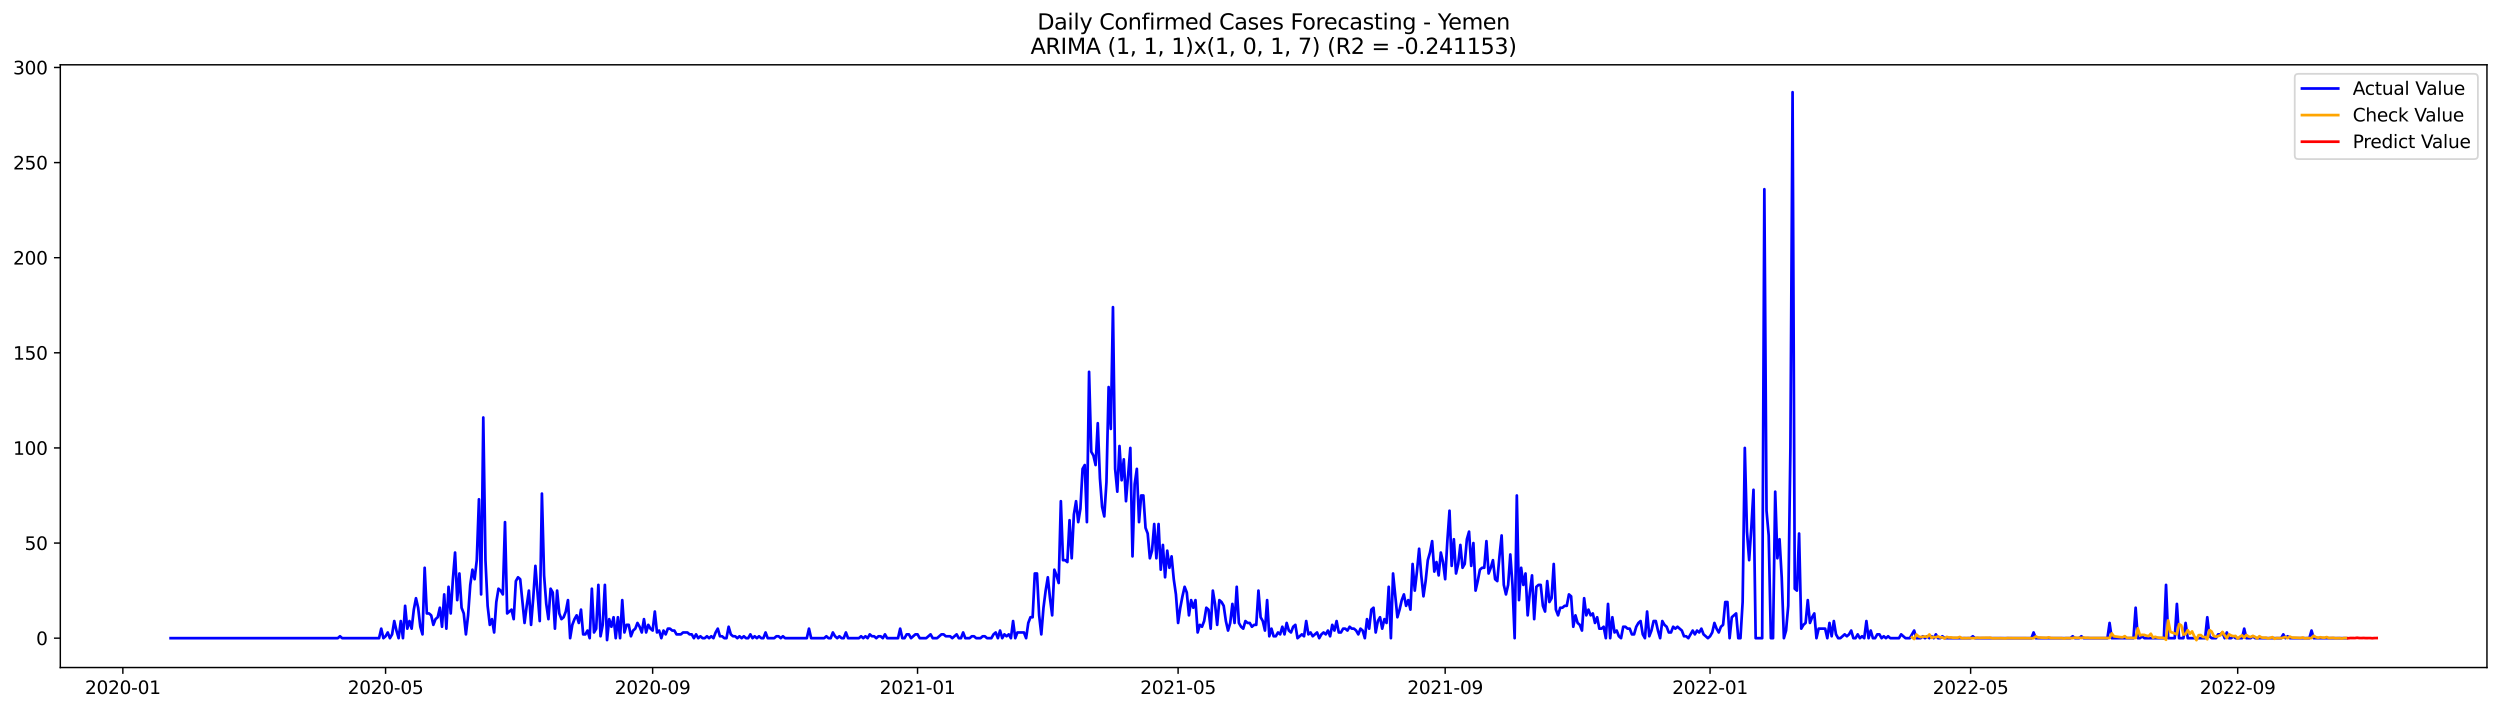 <?xml version="1.0" encoding="utf-8" standalone="no"?>
<!DOCTYPE svg PUBLIC "-//W3C//DTD SVG 1.1//EN"
  "http://www.w3.org/Graphics/SVG/1.1/DTD/svg11.dtd">
<svg xmlns:xlink="http://www.w3.org/1999/xlink" width="1379.688pt" height="392.274pt" viewBox="0 0 1379.688 392.274" xmlns="http://www.w3.org/2000/svg" version="1.1">
 <defs>
  <style type="text/css">*{stroke-linejoin: round; stroke-linecap: butt}</style>
 </defs>
 <g id="figure_1">
  <g id="patch_1">
   <path d="M 0 392.274 
L 1379.688 392.274 
L 1379.688 0 
L 0 0 
z
" style="fill: #ffffff"/>
  </g>
  <g id="axes_1">
   <g id="patch_2">
    <path d="M 33.288 368.396 
L 1372.487 368.396 
L 1372.487 35.755 
L 33.288 35.755 
z
" style="fill: #ffffff"/>
   </g>
   <g id="matplotlib.axis_1">
    <g id="xtick_1">
     <g id="line2d_1">
      <defs>
       <path id="mda5370e5e2" d="M 0 0 
L 0 3.5 
" style="stroke: #000000; stroke-width: 0.8"/>
      </defs>
      <g>
       <use xlink:href="#mda5370e5e2" x="67.798" y="368.396" style="stroke: #000000; stroke-width: 0.8"/>
      </g>
     </g>
     <g id="text_1">
      <!-- 2020-01 -->
      <g transform="translate(46.907 382.994)scale(0.1 -0.1)">
       <defs>
        <path id="DejaVuSans-32" d="M 1228 531 
L 3431 531 
L 3431 0 
L 469 0 
L 469 531 
Q 828 903 1448 1529 
Q 2069 2156 2228 2338 
Q 2531 2678 2651 2914 
Q 2772 3150 2772 3378 
Q 2772 3750 2511 3984 
Q 2250 4219 1831 4219 
Q 1534 4219 1204 4116 
Q 875 4013 500 3803 
L 500 4441 
Q 881 4594 1212 4672 
Q 1544 4750 1819 4750 
Q 2544 4750 2975 4387 
Q 3406 4025 3406 3419 
Q 3406 3131 3298 2873 
Q 3191 2616 2906 2266 
Q 2828 2175 2409 1742 
Q 1991 1309 1228 531 
z
" transform="scale(0.016)"/>
        <path id="DejaVuSans-30" d="M 2034 4250 
Q 1547 4250 1301 3770 
Q 1056 3291 1056 2328 
Q 1056 1369 1301 889 
Q 1547 409 2034 409 
Q 2525 409 2770 889 
Q 3016 1369 3016 2328 
Q 3016 3291 2770 3770 
Q 2525 4250 2034 4250 
z
M 2034 4750 
Q 2819 4750 3233 4129 
Q 3647 3509 3647 2328 
Q 3647 1150 3233 529 
Q 2819 -91 2034 -91 
Q 1250 -91 836 529 
Q 422 1150 422 2328 
Q 422 3509 836 4129 
Q 1250 4750 2034 4750 
z
" transform="scale(0.016)"/>
        <path id="DejaVuSans-2d" d="M 313 2009 
L 1997 2009 
L 1997 1497 
L 313 1497 
L 313 2009 
z
" transform="scale(0.016)"/>
        <path id="DejaVuSans-31" d="M 794 531 
L 1825 531 
L 1825 4091 
L 703 3866 
L 703 4441 
L 1819 4666 
L 2450 4666 
L 2450 531 
L 3481 531 
L 3481 0 
L 794 0 
L 794 531 
z
" transform="scale(0.016)"/>
       </defs>
       <use xlink:href="#DejaVuSans-32"/>
       <use xlink:href="#DejaVuSans-30" x="63.623"/>
       <use xlink:href="#DejaVuSans-32" x="127.246"/>
       <use xlink:href="#DejaVuSans-30" x="190.869"/>
       <use xlink:href="#DejaVuSans-2d" x="254.492"/>
       <use xlink:href="#DejaVuSans-30" x="290.576"/>
       <use xlink:href="#DejaVuSans-31" x="354.199"/>
      </g>
     </g>
    </g>
    <g id="xtick_2">
     <g id="line2d_2">
      <g>
       <use xlink:href="#mda5370e5e2" x="212.79" y="368.396" style="stroke: #000000; stroke-width: 0.8"/>
      </g>
     </g>
     <g id="text_2">
      <!-- 2020-05 -->
      <g transform="translate(191.899 382.994)scale(0.1 -0.1)">
       <defs>
        <path id="DejaVuSans-35" d="M 691 4666 
L 3169 4666 
L 3169 4134 
L 1269 4134 
L 1269 2991 
Q 1406 3038 1543 3061 
Q 1681 3084 1819 3084 
Q 2600 3084 3056 2656 
Q 3513 2228 3513 1497 
Q 3513 744 3044 326 
Q 2575 -91 1722 -91 
Q 1428 -91 1123 -41 
Q 819 9 494 109 
L 494 744 
Q 775 591 1075 516 
Q 1375 441 1709 441 
Q 2250 441 2565 725 
Q 2881 1009 2881 1497 
Q 2881 1984 2565 2268 
Q 2250 2553 1709 2553 
Q 1456 2553 1204 2497 
Q 953 2441 691 2322 
L 691 4666 
z
" transform="scale(0.016)"/>
       </defs>
       <use xlink:href="#DejaVuSans-32"/>
       <use xlink:href="#DejaVuSans-30" x="63.623"/>
       <use xlink:href="#DejaVuSans-32" x="127.246"/>
       <use xlink:href="#DejaVuSans-30" x="190.869"/>
       <use xlink:href="#DejaVuSans-2d" x="254.492"/>
       <use xlink:href="#DejaVuSans-30" x="290.576"/>
       <use xlink:href="#DejaVuSans-35" x="354.199"/>
      </g>
     </g>
    </g>
    <g id="xtick_3">
     <g id="line2d_3">
      <g>
       <use xlink:href="#mda5370e5e2" x="360.179" y="368.396" style="stroke: #000000; stroke-width: 0.8"/>
      </g>
     </g>
     <g id="text_3">
      <!-- 2020-09 -->
      <g transform="translate(339.287 382.994)scale(0.1 -0.1)">
       <defs>
        <path id="DejaVuSans-39" d="M 703 97 
L 703 672 
Q 941 559 1184 500 
Q 1428 441 1663 441 
Q 2288 441 2617 861 
Q 2947 1281 2994 2138 
Q 2813 1869 2534 1725 
Q 2256 1581 1919 1581 
Q 1219 1581 811 2004 
Q 403 2428 403 3163 
Q 403 3881 828 4315 
Q 1253 4750 1959 4750 
Q 2769 4750 3195 4129 
Q 3622 3509 3622 2328 
Q 3622 1225 3098 567 
Q 2575 -91 1691 -91 
Q 1453 -91 1209 -44 
Q 966 3 703 97 
z
M 1959 2075 
Q 2384 2075 2632 2365 
Q 2881 2656 2881 3163 
Q 2881 3666 2632 3958 
Q 2384 4250 1959 4250 
Q 1534 4250 1286 3958 
Q 1038 3666 1038 3163 
Q 1038 2656 1286 2365 
Q 1534 2075 1959 2075 
z
" transform="scale(0.016)"/>
       </defs>
       <use xlink:href="#DejaVuSans-32"/>
       <use xlink:href="#DejaVuSans-30" x="63.623"/>
       <use xlink:href="#DejaVuSans-32" x="127.246"/>
       <use xlink:href="#DejaVuSans-30" x="190.869"/>
       <use xlink:href="#DejaVuSans-2d" x="254.492"/>
       <use xlink:href="#DejaVuSans-30" x="290.576"/>
       <use xlink:href="#DejaVuSans-39" x="354.199"/>
      </g>
     </g>
    </g>
    <g id="xtick_4">
     <g id="line2d_4">
      <g>
       <use xlink:href="#mda5370e5e2" x="506.369" y="368.396" style="stroke: #000000; stroke-width: 0.8"/>
      </g>
     </g>
     <g id="text_4">
      <!-- 2021-01 -->
      <g transform="translate(485.478 382.994)scale(0.1 -0.1)">
       <use xlink:href="#DejaVuSans-32"/>
       <use xlink:href="#DejaVuSans-30" x="63.623"/>
       <use xlink:href="#DejaVuSans-32" x="127.246"/>
       <use xlink:href="#DejaVuSans-31" x="190.869"/>
       <use xlink:href="#DejaVuSans-2d" x="254.492"/>
       <use xlink:href="#DejaVuSans-30" x="290.576"/>
       <use xlink:href="#DejaVuSans-31" x="354.199"/>
      </g>
     </g>
    </g>
    <g id="xtick_5">
     <g id="line2d_5">
      <g>
       <use xlink:href="#mda5370e5e2" x="650.163" y="368.396" style="stroke: #000000; stroke-width: 0.8"/>
      </g>
     </g>
     <g id="text_5">
      <!-- 2021-05 -->
      <g transform="translate(629.272 382.994)scale(0.1 -0.1)">
       <use xlink:href="#DejaVuSans-32"/>
       <use xlink:href="#DejaVuSans-30" x="63.623"/>
       <use xlink:href="#DejaVuSans-32" x="127.246"/>
       <use xlink:href="#DejaVuSans-31" x="190.869"/>
       <use xlink:href="#DejaVuSans-2d" x="254.492"/>
       <use xlink:href="#DejaVuSans-30" x="290.576"/>
       <use xlink:href="#DejaVuSans-35" x="354.199"/>
      </g>
     </g>
    </g>
    <g id="xtick_6">
     <g id="line2d_6">
      <g>
       <use xlink:href="#mda5370e5e2" x="797.552" y="368.396" style="stroke: #000000; stroke-width: 0.8"/>
      </g>
     </g>
     <g id="text_6">
      <!-- 2021-09 -->
      <g transform="translate(776.66 382.994)scale(0.1 -0.1)">
       <use xlink:href="#DejaVuSans-32"/>
       <use xlink:href="#DejaVuSans-30" x="63.623"/>
       <use xlink:href="#DejaVuSans-32" x="127.246"/>
       <use xlink:href="#DejaVuSans-31" x="190.869"/>
       <use xlink:href="#DejaVuSans-2d" x="254.492"/>
       <use xlink:href="#DejaVuSans-30" x="290.576"/>
       <use xlink:href="#DejaVuSans-39" x="354.199"/>
      </g>
     </g>
    </g>
    <g id="xtick_7">
     <g id="line2d_7">
      <g>
       <use xlink:href="#mda5370e5e2" x="943.742" y="368.396" style="stroke: #000000; stroke-width: 0.8"/>
      </g>
     </g>
     <g id="text_7">
      <!-- 2022-01 -->
      <g transform="translate(922.851 382.994)scale(0.1 -0.1)">
       <use xlink:href="#DejaVuSans-32"/>
       <use xlink:href="#DejaVuSans-30" x="63.623"/>
       <use xlink:href="#DejaVuSans-32" x="127.246"/>
       <use xlink:href="#DejaVuSans-32" x="190.869"/>
       <use xlink:href="#DejaVuSans-2d" x="254.492"/>
       <use xlink:href="#DejaVuSans-30" x="290.576"/>
       <use xlink:href="#DejaVuSans-31" x="354.199"/>
      </g>
     </g>
    </g>
    <g id="xtick_8">
     <g id="line2d_8">
      <g>
       <use xlink:href="#mda5370e5e2" x="1087.536" y="368.396" style="stroke: #000000; stroke-width: 0.8"/>
      </g>
     </g>
     <g id="text_8">
      <!-- 2022-05 -->
      <g transform="translate(1066.645 382.994)scale(0.1 -0.1)">
       <use xlink:href="#DejaVuSans-32"/>
       <use xlink:href="#DejaVuSans-30" x="63.623"/>
       <use xlink:href="#DejaVuSans-32" x="127.246"/>
       <use xlink:href="#DejaVuSans-32" x="190.869"/>
       <use xlink:href="#DejaVuSans-2d" x="254.492"/>
       <use xlink:href="#DejaVuSans-30" x="290.576"/>
       <use xlink:href="#DejaVuSans-35" x="354.199"/>
      </g>
     </g>
    </g>
    <g id="xtick_9">
     <g id="line2d_9">
      <g>
       <use xlink:href="#mda5370e5e2" x="1234.925" y="368.396" style="stroke: #000000; stroke-width: 0.8"/>
      </g>
     </g>
     <g id="text_9">
      <!-- 2022-09 -->
      <g transform="translate(1214.033 382.994)scale(0.1 -0.1)">
       <use xlink:href="#DejaVuSans-32"/>
       <use xlink:href="#DejaVuSans-30" x="63.623"/>
       <use xlink:href="#DejaVuSans-32" x="127.246"/>
       <use xlink:href="#DejaVuSans-32" x="190.869"/>
       <use xlink:href="#DejaVuSans-2d" x="254.492"/>
       <use xlink:href="#DejaVuSans-30" x="290.576"/>
       <use xlink:href="#DejaVuSans-39" x="354.199"/>
      </g>
     </g>
    </g>
   </g>
   <g id="matplotlib.axis_2">
    <g id="ytick_1">
     <g id="line2d_10">
      <defs>
       <path id="m8d54f6eeea" d="M 0 0 
L -3.5 0 
" style="stroke: #000000; stroke-width: 0.8"/>
      </defs>
      <g>
       <use xlink:href="#m8d54f6eeea" x="33.288" y="352.19" style="stroke: #000000; stroke-width: 0.8"/>
      </g>
     </g>
     <g id="text_10">
      <!-- 0 -->
      <g transform="translate(19.925 355.989)scale(0.1 -0.1)">
       <use xlink:href="#DejaVuSans-30"/>
      </g>
     </g>
    </g>
    <g id="ytick_2">
     <g id="line2d_11">
      <g>
       <use xlink:href="#m8d54f6eeea" x="33.288" y="299.696" style="stroke: #000000; stroke-width: 0.8"/>
      </g>
     </g>
     <g id="text_11">
      <!-- 50 -->
      <g transform="translate(13.562 303.495)scale(0.1 -0.1)">
       <use xlink:href="#DejaVuSans-35"/>
       <use xlink:href="#DejaVuSans-30" x="63.623"/>
      </g>
     </g>
    </g>
    <g id="ytick_3">
     <g id="line2d_12">
      <g>
       <use xlink:href="#m8d54f6eeea" x="33.288" y="247.202" style="stroke: #000000; stroke-width: 0.8"/>
      </g>
     </g>
     <g id="text_12">
      <!-- 100 -->
      <g transform="translate(7.2 251.001)scale(0.1 -0.1)">
       <use xlink:href="#DejaVuSans-31"/>
       <use xlink:href="#DejaVuSans-30" x="63.623"/>
       <use xlink:href="#DejaVuSans-30" x="127.246"/>
      </g>
     </g>
    </g>
    <g id="ytick_4">
     <g id="line2d_13">
      <g>
       <use xlink:href="#m8d54f6eeea" x="33.288" y="194.708" style="stroke: #000000; stroke-width: 0.8"/>
      </g>
     </g>
     <g id="text_13">
      <!-- 150 -->
      <g transform="translate(7.2 198.508)scale(0.1 -0.1)">
       <use xlink:href="#DejaVuSans-31"/>
       <use xlink:href="#DejaVuSans-35" x="63.623"/>
       <use xlink:href="#DejaVuSans-30" x="127.246"/>
      </g>
     </g>
    </g>
    <g id="ytick_5">
     <g id="line2d_14">
      <g>
       <use xlink:href="#m8d54f6eeea" x="33.288" y="142.215" style="stroke: #000000; stroke-width: 0.8"/>
      </g>
     </g>
     <g id="text_14">
      <!-- 200 -->
      <g transform="translate(7.2 146.014)scale(0.1 -0.1)">
       <use xlink:href="#DejaVuSans-32"/>
       <use xlink:href="#DejaVuSans-30" x="63.623"/>
       <use xlink:href="#DejaVuSans-30" x="127.246"/>
      </g>
     </g>
    </g>
    <g id="ytick_6">
     <g id="line2d_15">
      <g>
       <use xlink:href="#m8d54f6eeea" x="33.288" y="89.721" style="stroke: #000000; stroke-width: 0.8"/>
      </g>
     </g>
     <g id="text_15">
      <!-- 250 -->
      <g transform="translate(7.2 93.52)scale(0.1 -0.1)">
       <use xlink:href="#DejaVuSans-32"/>
       <use xlink:href="#DejaVuSans-35" x="63.623"/>
       <use xlink:href="#DejaVuSans-30" x="127.246"/>
      </g>
     </g>
    </g>
    <g id="ytick_7">
     <g id="line2d_16">
      <g>
       <use xlink:href="#m8d54f6eeea" x="33.288" y="37.227" style="stroke: #000000; stroke-width: 0.8"/>
      </g>
     </g>
     <g id="text_16">
      <!-- 300 -->
      <g transform="translate(7.2 41.026)scale(0.1 -0.1)">
       <defs>
        <path id="DejaVuSans-33" d="M 2597 2516 
Q 3050 2419 3304 2112 
Q 3559 1806 3559 1356 
Q 3559 666 3084 287 
Q 2609 -91 1734 -91 
Q 1441 -91 1130 -33 
Q 819 25 488 141 
L 488 750 
Q 750 597 1062 519 
Q 1375 441 1716 441 
Q 2309 441 2620 675 
Q 2931 909 2931 1356 
Q 2931 1769 2642 2001 
Q 2353 2234 1838 2234 
L 1294 2234 
L 1294 2753 
L 1863 2753 
Q 2328 2753 2575 2939 
Q 2822 3125 2822 3475 
Q 2822 3834 2567 4026 
Q 2313 4219 1838 4219 
Q 1578 4219 1281 4162 
Q 984 4106 628 3988 
L 628 4550 
Q 988 4650 1302 4700 
Q 1616 4750 1894 4750 
Q 2613 4750 3031 4423 
Q 3450 4097 3450 3541 
Q 3450 3153 3228 2886 
Q 3006 2619 2597 2516 
z
" transform="scale(0.016)"/>
       </defs>
       <use xlink:href="#DejaVuSans-33"/>
       <use xlink:href="#DejaVuSans-30" x="63.623"/>
       <use xlink:href="#DejaVuSans-30" x="127.246"/>
      </g>
     </g>
    </g>
   </g>
   <g id="line2d_17">
    <path d="M 94.16 352.19 
L 186.428 352.19 
L 187.626 351.14 
L 188.825 352.19 
L 209.195 352.19 
L 210.394 346.94 
L 211.592 352.19 
L 212.79 351.14 
L 213.988 349.04 
L 215.187 352.19 
L 216.385 350.09 
L 217.583 342.741 
L 218.782 347.99 
L 219.98 352.19 
L 221.178 342.741 
L 222.376 352.19 
L 223.575 334.342 
L 224.773 346.94 
L 225.971 342.741 
L 227.17 346.94 
L 228.368 336.441 
L 229.566 330.142 
L 230.764 335.392 
L 231.963 345.89 
L 233.161 350.09 
L 234.359 313.344 
L 235.558 338.541 
L 236.756 338.541 
L 237.954 339.591 
L 239.152 344.84 
L 240.351 341.691 
L 241.549 340.641 
L 242.747 335.392 
L 243.945 345.89 
L 245.144 328.042 
L 246.342 346.94 
L 247.54 323.843 
L 248.739 338.541 
L 249.937 319.643 
L 251.135 304.945 
L 252.333 331.192 
L 253.532 316.494 
L 254.73 335.392 
L 255.928 338.541 
L 257.127 350.09 
L 258.325 339.591 
L 259.523 322.793 
L 260.721 314.394 
L 261.92 319.643 
L 263.118 309.145 
L 264.316 275.549 
L 265.515 328.042 
L 266.713 230.404 
L 267.911 309.145 
L 269.109 334.342 
L 270.308 344.84 
L 271.506 341.691 
L 272.704 349.04 
L 273.903 332.242 
L 275.101 324.893 
L 276.299 325.943 
L 277.497 328.042 
L 278.696 288.147 
L 279.894 338.541 
L 282.291 336.441 
L 283.489 341.691 
L 284.687 320.693 
L 285.885 318.594 
L 287.084 319.643 
L 289.48 343.791 
L 290.678 334.342 
L 291.877 325.943 
L 293.075 344.84 
L 294.273 330.142 
L 295.472 312.294 
L 297.868 342.741 
L 299.066 272.399 
L 300.265 317.544 
L 301.463 333.292 
L 302.661 341.691 
L 303.86 324.893 
L 305.058 326.993 
L 306.256 346.94 
L 307.454 325.943 
L 308.653 338.541 
L 309.851 341.691 
L 311.049 340.641 
L 312.248 337.491 
L 313.446 331.192 
L 314.644 352.19 
L 315.842 344.84 
L 317.041 341.691 
L 318.239 339.591 
L 319.437 343.791 
L 320.636 336.441 
L 321.834 350.09 
L 323.032 350.09 
L 324.23 347.99 
L 325.429 352.19 
L 326.627 324.893 
L 327.825 349.04 
L 329.024 346.94 
L 330.222 322.793 
L 331.42 351.14 
L 332.618 344.84 
L 333.817 322.793 
L 335.015 353.239 
L 336.213 341.691 
L 337.411 345.89 
L 338.61 340.641 
L 339.808 352.19 
L 341.006 340.641 
L 342.205 352.19 
L 343.403 331.192 
L 344.601 349.04 
L 345.799 344.84 
L 346.998 344.84 
L 348.196 351.14 
L 349.394 347.99 
L 350.593 346.94 
L 351.791 343.791 
L 352.989 345.89 
L 354.187 349.04 
L 355.386 341.691 
L 356.584 349.04 
L 357.782 344.84 
L 358.981 346.94 
L 360.179 347.99 
L 361.377 337.491 
L 362.575 349.04 
L 363.774 347.99 
L 364.972 352.19 
L 366.17 347.99 
L 367.369 350.09 
L 368.567 346.94 
L 369.765 346.94 
L 370.963 347.99 
L 372.162 347.99 
L 373.36 350.09 
L 375.757 350.09 
L 376.955 349.04 
L 379.351 349.04 
L 380.55 350.09 
L 381.748 350.09 
L 382.946 352.19 
L 384.144 350.09 
L 385.343 352.19 
L 386.541 351.14 
L 387.739 352.19 
L 388.938 352.19 
L 390.136 351.14 
L 391.334 352.19 
L 392.532 351.14 
L 393.731 352.19 
L 394.929 349.04 
L 396.127 346.94 
L 397.326 351.14 
L 398.524 351.14 
L 399.722 352.19 
L 400.92 352.19 
L 402.119 345.89 
L 403.317 350.09 
L 404.515 351.14 
L 405.714 351.14 
L 406.912 352.19 
L 408.11 351.14 
L 409.308 352.19 
L 410.507 351.14 
L 411.705 352.19 
L 412.903 352.19 
L 414.102 350.09 
L 415.3 352.19 
L 416.498 351.14 
L 417.696 352.19 
L 418.895 351.14 
L 420.093 352.19 
L 421.291 352.19 
L 422.49 349.04 
L 423.688 352.19 
L 427.283 352.19 
L 428.481 351.14 
L 429.679 351.14 
L 430.877 352.19 
L 432.076 351.14 
L 433.274 352.19 
L 445.257 352.19 
L 446.455 346.94 
L 447.653 352.19 
L 454.843 352.19 
L 456.041 351.14 
L 457.24 352.19 
L 458.438 352.19 
L 459.636 349.04 
L 460.835 351.14 
L 462.033 352.19 
L 463.231 351.14 
L 464.429 352.19 
L 465.628 352.19 
L 466.826 349.04 
L 468.024 352.19 
L 474.016 352.19 
L 475.214 351.14 
L 476.412 352.19 
L 477.61 351.14 
L 478.809 352.19 
L 480.007 350.09 
L 481.205 351.14 
L 482.404 351.14 
L 483.602 352.19 
L 484.8 351.14 
L 485.998 351.14 
L 487.197 352.19 
L 488.395 350.09 
L 489.593 352.19 
L 495.585 352.19 
L 496.783 346.94 
L 497.981 352.19 
L 499.18 352.19 
L 500.378 350.09 
L 501.576 350.09 
L 502.774 352.19 
L 505.171 350.09 
L 506.369 350.09 
L 507.568 352.19 
L 511.162 352.19 
L 513.559 350.09 
L 514.757 352.19 
L 517.154 352.19 
L 519.55 350.09 
L 520.749 350.09 
L 521.947 351.14 
L 524.343 351.14 
L 525.542 352.19 
L 527.938 350.09 
L 529.137 352.19 
L 530.335 352.19 
L 531.533 349.04 
L 532.731 352.19 
L 535.128 352.19 
L 536.326 351.14 
L 537.525 351.14 
L 538.723 352.19 
L 541.119 352.19 
L 542.318 351.14 
L 543.516 351.14 
L 544.714 352.19 
L 547.111 352.19 
L 548.309 350.09 
L 549.507 349.04 
L 550.706 352.19 
L 551.904 347.99 
L 553.102 352.19 
L 554.301 350.09 
L 555.499 351.14 
L 556.697 350.09 
L 557.895 352.19 
L 559.094 342.741 
L 560.292 352.19 
L 561.49 349.04 
L 565.085 349.04 
L 566.283 352.19 
L 567.482 343.791 
L 568.68 340.641 
L 569.878 340.641 
L 571.076 316.494 
L 572.275 316.494 
L 573.473 339.591 
L 574.671 350.09 
L 575.87 335.392 
L 577.068 325.943 
L 578.266 318.594 
L 579.464 330.142 
L 580.663 339.591 
L 581.861 314.394 
L 583.059 317.544 
L 584.258 321.743 
L 585.456 276.599 
L 586.654 309.145 
L 587.852 309.145 
L 589.051 310.195 
L 590.249 287.097 
L 591.447 308.095 
L 592.646 283.948 
L 593.844 276.599 
L 595.042 288.147 
L 596.24 280.798 
L 597.439 258.751 
L 598.637 256.651 
L 599.835 288.147 
L 601.034 205.207 
L 602.232 249.302 
L 603.43 251.402 
L 604.628 256.651 
L 605.827 233.554 
L 607.025 264 
L 608.223 279.748 
L 609.422 284.998 
L 610.62 266.1 
L 611.818 213.606 
L 613.016 236.703 
L 614.215 169.511 
L 615.413 258.751 
L 616.611 271.349 
L 617.809 246.152 
L 619.008 265.05 
L 620.206 253.501 
L 621.404 276.599 
L 623.801 247.202 
L 624.999 307.045 
L 626.197 267.15 
L 627.396 258.751 
L 628.594 288.147 
L 629.792 273.449 
L 630.991 273.449 
L 632.189 291.297 
L 633.387 294.446 
L 634.585 308.095 
L 635.784 303.895 
L 636.982 289.197 
L 638.18 308.095 
L 639.379 289.197 
L 640.577 314.394 
L 641.775 300.746 
L 642.973 318.594 
L 644.172 303.895 
L 645.37 313.344 
L 646.568 307.045 
L 647.767 319.643 
L 648.965 328.042 
L 650.163 343.791 
L 651.361 335.392 
L 652.56 329.092 
L 653.758 323.843 
L 654.956 326.993 
L 656.155 339.591 
L 657.353 331.192 
L 658.551 335.392 
L 659.749 331.192 
L 660.948 349.04 
L 662.146 344.84 
L 663.344 345.89 
L 664.542 342.741 
L 665.741 335.392 
L 666.939 336.441 
L 668.137 346.94 
L 669.336 325.943 
L 670.534 333.292 
L 671.732 344.84 
L 672.93 331.192 
L 674.129 332.242 
L 675.327 334.342 
L 676.525 342.741 
L 677.724 347.99 
L 678.922 343.791 
L 680.12 333.292 
L 681.318 343.791 
L 682.517 323.843 
L 683.715 343.791 
L 684.913 345.89 
L 686.112 346.94 
L 687.31 342.741 
L 688.508 343.791 
L 689.706 343.791 
L 690.905 345.89 
L 692.103 344.84 
L 693.301 344.84 
L 694.5 325.943 
L 695.698 340.641 
L 696.896 342.741 
L 698.094 347.99 
L 699.293 331.192 
L 700.491 351.14 
L 701.689 346.94 
L 702.888 351.14 
L 704.086 351.14 
L 705.284 349.04 
L 706.482 350.09 
L 707.681 345.89 
L 708.879 350.09 
L 710.077 343.791 
L 711.275 347.99 
L 712.474 349.04 
L 713.672 345.89 
L 714.87 344.84 
L 716.069 352.19 
L 718.465 350.09 
L 719.663 351.14 
L 720.862 342.741 
L 722.06 350.09 
L 723.258 349.04 
L 724.457 351.14 
L 726.853 349.04 
L 728.051 352.19 
L 729.25 350.09 
L 730.448 349.04 
L 731.646 350.09 
L 732.845 347.99 
L 734.043 351.14 
L 735.241 344.84 
L 736.439 347.99 
L 737.638 342.741 
L 738.836 349.04 
L 740.034 349.04 
L 741.233 346.94 
L 742.431 346.94 
L 743.629 347.99 
L 744.827 345.89 
L 746.026 346.94 
L 747.224 346.94 
L 748.422 347.99 
L 749.62 350.09 
L 750.819 346.94 
L 752.017 347.99 
L 753.215 352.19 
L 754.414 341.691 
L 755.612 346.94 
L 756.81 336.441 
L 758.008 335.392 
L 759.207 349.04 
L 760.405 342.741 
L 761.603 340.641 
L 762.802 346.94 
L 764 341.691 
L 765.198 343.791 
L 766.396 323.843 
L 767.595 352.19 
L 768.793 316.494 
L 771.19 340.641 
L 772.388 336.441 
L 773.586 331.192 
L 774.784 328.042 
L 775.983 334.342 
L 777.181 331.192 
L 778.379 336.441 
L 779.578 311.244 
L 780.776 325.943 
L 781.974 315.444 
L 783.172 302.845 
L 784.371 317.544 
L 785.569 329.092 
L 786.767 320.693 
L 787.966 309.145 
L 789.164 304.945 
L 790.362 298.646 
L 791.56 315.444 
L 792.759 310.195 
L 793.957 317.544 
L 795.155 304.945 
L 796.353 310.195 
L 797.552 319.643 
L 798.75 298.646 
L 799.948 281.848 
L 801.147 312.294 
L 802.345 297.596 
L 803.543 316.494 
L 804.741 311.244 
L 805.94 300.746 
L 807.138 313.344 
L 808.336 311.244 
L 809.535 297.596 
L 810.733 293.397 
L 811.931 312.294 
L 813.129 299.696 
L 814.328 325.943 
L 815.526 320.693 
L 816.724 314.394 
L 817.923 313.344 
L 819.121 313.344 
L 820.319 298.646 
L 821.517 316.494 
L 822.716 313.344 
L 823.914 309.145 
L 825.112 319.643 
L 826.311 320.693 
L 827.509 307.045 
L 828.707 295.496 
L 829.905 322.793 
L 831.104 328.042 
L 832.302 322.793 
L 833.5 305.995 
L 834.699 322.793 
L 835.897 352.19 
L 837.095 273.449 
L 838.293 331.192 
L 839.492 313.344 
L 840.69 322.793 
L 841.888 316.494 
L 843.086 339.591 
L 844.285 326.993 
L 845.483 317.544 
L 846.681 341.691 
L 847.88 323.843 
L 849.078 322.793 
L 850.276 322.793 
L 851.474 334.342 
L 852.673 337.491 
L 853.871 320.693 
L 855.069 332.242 
L 856.268 330.142 
L 857.466 311.244 
L 858.664 336.441 
L 859.862 339.591 
L 861.061 335.392 
L 862.259 335.392 
L 863.457 334.342 
L 864.656 334.342 
L 865.854 328.042 
L 867.052 329.092 
L 868.25 345.89 
L 869.449 339.591 
L 870.647 343.791 
L 871.845 344.84 
L 873.044 347.99 
L 874.242 330.142 
L 875.44 339.591 
L 876.638 336.441 
L 877.837 339.591 
L 879.035 338.541 
L 880.233 343.791 
L 881.432 340.641 
L 882.63 346.94 
L 883.828 346.94 
L 885.026 345.89 
L 886.225 352.19 
L 887.423 333.292 
L 888.621 352.19 
L 889.819 340.641 
L 891.018 349.04 
L 892.216 347.99 
L 893.414 351.14 
L 894.613 352.19 
L 895.811 345.89 
L 897.009 345.89 
L 898.207 346.94 
L 899.406 346.94 
L 900.604 350.09 
L 901.802 350.09 
L 903.001 345.89 
L 904.199 343.791 
L 905.397 342.741 
L 906.595 350.09 
L 907.794 352.19 
L 908.992 337.491 
L 910.19 351.14 
L 911.389 347.99 
L 912.587 342.741 
L 913.785 342.741 
L 914.983 347.99 
L 916.182 352.19 
L 917.38 342.741 
L 918.578 344.84 
L 919.777 345.89 
L 920.975 349.04 
L 922.173 349.04 
L 923.371 345.89 
L 924.57 346.94 
L 925.768 345.89 
L 928.165 347.99 
L 929.363 351.14 
L 930.561 351.14 
L 931.759 352.19 
L 934.156 347.99 
L 935.354 350.09 
L 936.552 347.99 
L 937.751 349.04 
L 938.949 346.94 
L 940.147 350.09 
L 942.544 352.19 
L 943.742 351.14 
L 944.94 349.04 
L 946.139 343.791 
L 947.337 346.94 
L 948.535 349.04 
L 949.734 345.89 
L 950.932 344.84 
L 952.13 332.242 
L 953.328 332.242 
L 954.527 352.19 
L 955.725 340.641 
L 958.122 338.541 
L 959.32 352.19 
L 960.518 352.19 
L 961.716 332.242 
L 962.915 247.202 
L 964.113 293.397 
L 965.311 309.145 
L 966.51 291.297 
L 967.708 270.299 
L 968.906 352.19 
L 972.501 352.19 
L 973.699 104.419 
L 974.898 281.848 
L 976.096 295.496 
L 977.294 352.19 
L 978.492 352.19 
L 979.691 271.349 
L 980.889 308.095 
L 982.087 297.596 
L 983.285 318.594 
L 984.484 352.19 
L 985.682 347.99 
L 986.88 334.342 
L 988.079 247.202 
L 989.277 50.876 
L 990.475 324.893 
L 991.673 325.943 
L 992.872 294.446 
L 994.07 346.94 
L 995.268 344.84 
L 996.467 343.791 
L 997.665 331.192 
L 998.863 343.791 
L 1000.061 340.641 
L 1001.26 338.541 
L 1002.458 352.19 
L 1003.656 346.94 
L 1007.251 346.94 
L 1008.449 352.19 
L 1009.648 343.791 
L 1010.846 351.14 
L 1012.044 342.741 
L 1013.243 350.09 
L 1014.441 352.19 
L 1015.639 352.19 
L 1018.036 350.09 
L 1019.234 351.14 
L 1020.432 350.09 
L 1021.631 347.99 
L 1022.829 352.19 
L 1024.027 352.19 
L 1025.225 350.09 
L 1026.424 352.19 
L 1027.622 351.14 
L 1028.82 352.19 
L 1030.018 342.741 
L 1031.217 352.19 
L 1032.415 347.99 
L 1033.613 352.19 
L 1034.812 352.19 
L 1036.01 350.09 
L 1037.208 350.09 
L 1038.406 352.19 
L 1039.605 351.14 
L 1040.803 352.19 
L 1042.001 351.14 
L 1043.2 352.19 
L 1047.993 352.19 
L 1049.191 350.09 
L 1051.588 352.19 
L 1053.984 352.19 
L 1056.381 347.99 
L 1057.579 352.19 
L 1059.976 352.19 
L 1061.174 351.14 
L 1062.372 352.19 
L 1063.57 351.14 
L 1064.769 352.19 
L 1065.967 351.14 
L 1067.165 352.19 
L 1068.364 350.09 
L 1069.562 352.19 
L 1070.76 352.19 
L 1071.958 351.14 
L 1073.157 352.19 
L 1087.536 352.19 
L 1088.734 351.14 
L 1089.933 352.19 
L 1121.088 352.19 
L 1122.286 349.04 
L 1123.484 352.19 
L 1142.657 352.19 
L 1143.855 351.14 
L 1145.054 352.19 
L 1147.45 352.19 
L 1148.648 351.14 
L 1149.847 352.19 
L 1163.028 352.19 
L 1164.226 343.791 
L 1165.424 352.19 
L 1177.407 352.19 
L 1178.605 335.392 
L 1179.804 352.19 
L 1181.002 352.19 
L 1182.2 351.14 
L 1183.399 352.19 
L 1194.183 352.19 
L 1195.381 322.793 
L 1196.58 352.19 
L 1200.175 352.19 
L 1201.373 333.292 
L 1202.571 352.19 
L 1204.968 352.19 
L 1206.166 343.791 
L 1207.364 352.19 
L 1216.95 352.19 
L 1218.149 340.641 
L 1219.347 351.14 
L 1220.545 352.19 
L 1222.942 352.19 
L 1224.14 350.09 
L 1225.338 350.09 
L 1226.537 349.04 
L 1227.735 352.19 
L 1228.933 349.04 
L 1230.132 352.19 
L 1231.33 352.19 
L 1232.528 351.14 
L 1233.726 352.19 
L 1237.321 352.19 
L 1238.52 346.94 
L 1239.718 352.19 
L 1242.114 352.19 
L 1243.313 351.14 
L 1244.511 352.19 
L 1258.89 352.19 
L 1260.089 350.09 
L 1261.287 352.19 
L 1262.485 351.14 
L 1263.683 352.19 
L 1274.468 352.19 
L 1275.666 347.99 
L 1276.865 352.19 
L 1294.839 352.19 
L 1294.839 352.19 
" clip-path="url(#p25f9ac5070)" style="fill: none; stroke: #0000ff; stroke-width: 1.5; stroke-linecap: square"/>
   </g>
   <g id="line2d_18">
    <path d="M 1055.182 351.715 
L 1056.381 352.655 
L 1057.579 350.14 
L 1058.777 351.195 
L 1059.976 351.618 
L 1062.372 351.219 
L 1063.57 351.551 
L 1064.769 350.153 
L 1065.967 351.999 
L 1067.165 351.581 
L 1068.364 351.673 
L 1069.562 351.229 
L 1070.76 351.782 
L 1071.958 351.736 
L 1073.157 352.368 
L 1074.355 351.492 
L 1075.553 351.801 
L 1076.751 351.771 
L 1077.95 351.977 
L 1080.346 351.957 
L 1081.545 351.521 
L 1082.743 352.283 
L 1083.941 352.143 
L 1085.139 352.216 
L 1086.338 352.124 
L 1088.734 352.202 
L 1089.933 352.181 
L 1091.131 351.907 
L 1092.329 352.038 
L 1098.321 351.935 
L 1099.519 352.248 
L 1101.915 352.213 
L 1104.312 352.198 
L 1106.709 352.317 
L 1107.907 352.117 
L 1111.502 352.183 
L 1117.493 352.198 
L 1122.286 352.228 
L 1123.484 351.246 
L 1124.683 351.786 
L 1128.278 351.978 
L 1129.476 352.008 
L 1130.674 351.73 
L 1131.872 352.123 
L 1137.864 352.165 
L 1139.062 352.374 
L 1140.26 352.135 
L 1143.855 352.157 
L 1145.054 351.833 
L 1146.252 352.043 
L 1147.45 351.933 
L 1148.648 352.115 
L 1149.847 351.798 
L 1151.045 352.013 
L 1152.243 351.949 
L 1153.442 352.099 
L 1164.226 352.105 
L 1165.424 349.567 
L 1166.623 351.163 
L 1170.217 351.63 
L 1171.416 351.723 
L 1172.614 351.071 
L 1173.812 352.069 
L 1176.209 352.05 
L 1178.605 352.086 
L 1179.804 346.755 
L 1181.002 350.606 
L 1182.2 350.353 
L 1183.399 350.381 
L 1184.597 350.852 
L 1185.795 351.067 
L 1186.993 349.739 
L 1188.192 351.933 
L 1189.39 351.434 
L 1190.588 351.821 
L 1191.787 351.968 
L 1194.183 352.037 
L 1195.381 353.073 
L 1196.58 342.383 
L 1197.778 348.686 
L 1201.373 350.071 
L 1202.571 344.412 
L 1203.769 345.118 
L 1204.968 350.221 
L 1206.166 349.938 
L 1207.364 347.766 
L 1208.563 349.784 
L 1209.761 348.459 
L 1210.959 351.105 
L 1212.157 353.276 
L 1213.356 350.527 
L 1214.554 350.46 
L 1215.752 351.573 
L 1216.95 351.545 
L 1218.149 352.813 
L 1219.347 347.705 
L 1220.545 348.505 
L 1221.744 350.993 
L 1222.942 351.439 
L 1225.338 350.656 
L 1226.537 348.73 
L 1227.735 350.625 
L 1228.933 352.177 
L 1230.132 350.041 
L 1231.33 350.713 
L 1232.528 351.133 
L 1233.726 350.952 
L 1234.925 352.431 
L 1236.123 351.375 
L 1237.321 350.64 
L 1238.52 351.992 
L 1239.718 350.416 
L 1240.916 351.278 
L 1242.114 351.568 
L 1243.313 350.927 
L 1244.511 351.484 
L 1245.709 352.339 
L 1246.908 351.114 
L 1248.106 351.814 
L 1249.304 351.945 
L 1250.502 351.901 
L 1251.701 352.351 
L 1254.097 351.626 
L 1255.296 352.518 
L 1256.494 352.122 
L 1258.89 352.165 
L 1260.089 351.905 
L 1261.287 351.507 
L 1262.485 352.191 
L 1263.683 351.332 
L 1264.882 351.857 
L 1267.278 351.948 
L 1269.675 352.085 
L 1270.873 351.805 
L 1272.071 352.33 
L 1273.27 352.143 
L 1275.666 352.168 
L 1276.865 350.845 
L 1278.063 351.635 
L 1279.261 351.929 
L 1280.459 351.672 
L 1281.658 351.87 
L 1282.856 351.938 
L 1284.054 351.579 
L 1285.253 352.12 
L 1287.649 351.993 
L 1288.847 352.227 
L 1291.244 352.149 
L 1292.442 352.422 
L 1293.641 352.095 
L 1294.839 352.126 
L 1294.839 352.126 
" clip-path="url(#p25f9ac5070)" style="fill: none; stroke: #ffa500; stroke-width: 1.5; stroke-linecap: square"/>
   </g>
   <g id="line2d_19">
    <path d="M 1296.037 352.224 
L 1297.235 352.096 
L 1298.434 352.125 
L 1299.632 352.134 
L 1300.83 351.959 
L 1302.029 352.124 
L 1303.227 352.138 
L 1304.425 352.086 
L 1305.623 352.154 
L 1306.822 352.137 
L 1308.02 352.131 
L 1309.218 352.231 
L 1310.416 352.137 
L 1311.615 352.129 
" clip-path="url(#p25f9ac5070)" style="fill: none; stroke: #ff0000; stroke-width: 1.5; stroke-linecap: square"/>
   </g>
   <g id="patch_3">
    <path d="M 33.288 368.396 
L 33.288 35.755 
" style="fill: none; stroke: #000000; stroke-width: 0.8; stroke-linejoin: miter; stroke-linecap: square"/>
   </g>
   <g id="patch_4">
    <path d="M 1372.487 368.396 
L 1372.487 35.755 
" style="fill: none; stroke: #000000; stroke-width: 0.8; stroke-linejoin: miter; stroke-linecap: square"/>
   </g>
   <g id="patch_5">
    <path d="M 33.288 368.396 
L 1372.487 368.396 
" style="fill: none; stroke: #000000; stroke-width: 0.8; stroke-linejoin: miter; stroke-linecap: square"/>
   </g>
   <g id="patch_6">
    <path d="M 33.288 35.755 
L 1372.487 35.755 
" style="fill: none; stroke: #000000; stroke-width: 0.8; stroke-linejoin: miter; stroke-linecap: square"/>
   </g>
   <g id="text_17">
    <!-- Daily Confirmed Cases Forecasting - Yemen -->
    <g transform="translate(572.487 16.318)scale(0.12 -0.12)">
     <defs>
      <path id="DejaVuSans-44" d="M 1259 4147 
L 1259 519 
L 2022 519 
Q 2988 519 3436 956 
Q 3884 1394 3884 2338 
Q 3884 3275 3436 3711 
Q 2988 4147 2022 4147 
L 1259 4147 
z
M 628 4666 
L 1925 4666 
Q 3281 4666 3915 4102 
Q 4550 3538 4550 2338 
Q 4550 1131 3912 565 
Q 3275 0 1925 0 
L 628 0 
L 628 4666 
z
" transform="scale(0.016)"/>
      <path id="DejaVuSans-61" d="M 2194 1759 
Q 1497 1759 1228 1600 
Q 959 1441 959 1056 
Q 959 750 1161 570 
Q 1363 391 1709 391 
Q 2188 391 2477 730 
Q 2766 1069 2766 1631 
L 2766 1759 
L 2194 1759 
z
M 3341 1997 
L 3341 0 
L 2766 0 
L 2766 531 
Q 2569 213 2275 61 
Q 1981 -91 1556 -91 
Q 1019 -91 701 211 
Q 384 513 384 1019 
Q 384 1609 779 1909 
Q 1175 2209 1959 2209 
L 2766 2209 
L 2766 2266 
Q 2766 2663 2505 2880 
Q 2244 3097 1772 3097 
Q 1472 3097 1187 3025 
Q 903 2953 641 2809 
L 641 3341 
Q 956 3463 1253 3523 
Q 1550 3584 1831 3584 
Q 2591 3584 2966 3190 
Q 3341 2797 3341 1997 
z
" transform="scale(0.016)"/>
      <path id="DejaVuSans-69" d="M 603 3500 
L 1178 3500 
L 1178 0 
L 603 0 
L 603 3500 
z
M 603 4863 
L 1178 4863 
L 1178 4134 
L 603 4134 
L 603 4863 
z
" transform="scale(0.016)"/>
      <path id="DejaVuSans-6c" d="M 603 4863 
L 1178 4863 
L 1178 0 
L 603 0 
L 603 4863 
z
" transform="scale(0.016)"/>
      <path id="DejaVuSans-79" d="M 2059 -325 
Q 1816 -950 1584 -1140 
Q 1353 -1331 966 -1331 
L 506 -1331 
L 506 -850 
L 844 -850 
Q 1081 -850 1212 -737 
Q 1344 -625 1503 -206 
L 1606 56 
L 191 3500 
L 800 3500 
L 1894 763 
L 2988 3500 
L 3597 3500 
L 2059 -325 
z
" transform="scale(0.016)"/>
      <path id="DejaVuSans-20" transform="scale(0.016)"/>
      <path id="DejaVuSans-43" d="M 4122 4306 
L 4122 3641 
Q 3803 3938 3442 4084 
Q 3081 4231 2675 4231 
Q 1875 4231 1450 3742 
Q 1025 3253 1025 2328 
Q 1025 1406 1450 917 
Q 1875 428 2675 428 
Q 3081 428 3442 575 
Q 3803 722 4122 1019 
L 4122 359 
Q 3791 134 3420 21 
Q 3050 -91 2638 -91 
Q 1578 -91 968 557 
Q 359 1206 359 2328 
Q 359 3453 968 4101 
Q 1578 4750 2638 4750 
Q 3056 4750 3426 4639 
Q 3797 4528 4122 4306 
z
" transform="scale(0.016)"/>
      <path id="DejaVuSans-6f" d="M 1959 3097 
Q 1497 3097 1228 2736 
Q 959 2375 959 1747 
Q 959 1119 1226 758 
Q 1494 397 1959 397 
Q 2419 397 2687 759 
Q 2956 1122 2956 1747 
Q 2956 2369 2687 2733 
Q 2419 3097 1959 3097 
z
M 1959 3584 
Q 2709 3584 3137 3096 
Q 3566 2609 3566 1747 
Q 3566 888 3137 398 
Q 2709 -91 1959 -91 
Q 1206 -91 779 398 
Q 353 888 353 1747 
Q 353 2609 779 3096 
Q 1206 3584 1959 3584 
z
" transform="scale(0.016)"/>
      <path id="DejaVuSans-6e" d="M 3513 2113 
L 3513 0 
L 2938 0 
L 2938 2094 
Q 2938 2591 2744 2837 
Q 2550 3084 2163 3084 
Q 1697 3084 1428 2787 
Q 1159 2491 1159 1978 
L 1159 0 
L 581 0 
L 581 3500 
L 1159 3500 
L 1159 2956 
Q 1366 3272 1645 3428 
Q 1925 3584 2291 3584 
Q 2894 3584 3203 3211 
Q 3513 2838 3513 2113 
z
" transform="scale(0.016)"/>
      <path id="DejaVuSans-66" d="M 2375 4863 
L 2375 4384 
L 1825 4384 
Q 1516 4384 1395 4259 
Q 1275 4134 1275 3809 
L 1275 3500 
L 2222 3500 
L 2222 3053 
L 1275 3053 
L 1275 0 
L 697 0 
L 697 3053 
L 147 3053 
L 147 3500 
L 697 3500 
L 697 3744 
Q 697 4328 969 4595 
Q 1241 4863 1831 4863 
L 2375 4863 
z
" transform="scale(0.016)"/>
      <path id="DejaVuSans-72" d="M 2631 2963 
Q 2534 3019 2420 3045 
Q 2306 3072 2169 3072 
Q 1681 3072 1420 2755 
Q 1159 2438 1159 1844 
L 1159 0 
L 581 0 
L 581 3500 
L 1159 3500 
L 1159 2956 
Q 1341 3275 1631 3429 
Q 1922 3584 2338 3584 
Q 2397 3584 2469 3576 
Q 2541 3569 2628 3553 
L 2631 2963 
z
" transform="scale(0.016)"/>
      <path id="DejaVuSans-6d" d="M 3328 2828 
Q 3544 3216 3844 3400 
Q 4144 3584 4550 3584 
Q 5097 3584 5394 3201 
Q 5691 2819 5691 2113 
L 5691 0 
L 5113 0 
L 5113 2094 
Q 5113 2597 4934 2840 
Q 4756 3084 4391 3084 
Q 3944 3084 3684 2787 
Q 3425 2491 3425 1978 
L 3425 0 
L 2847 0 
L 2847 2094 
Q 2847 2600 2669 2842 
Q 2491 3084 2119 3084 
Q 1678 3084 1418 2786 
Q 1159 2488 1159 1978 
L 1159 0 
L 581 0 
L 581 3500 
L 1159 3500 
L 1159 2956 
Q 1356 3278 1631 3431 
Q 1906 3584 2284 3584 
Q 2666 3584 2933 3390 
Q 3200 3197 3328 2828 
z
" transform="scale(0.016)"/>
      <path id="DejaVuSans-65" d="M 3597 1894 
L 3597 1613 
L 953 1613 
Q 991 1019 1311 708 
Q 1631 397 2203 397 
Q 2534 397 2845 478 
Q 3156 559 3463 722 
L 3463 178 
Q 3153 47 2828 -22 
Q 2503 -91 2169 -91 
Q 1331 -91 842 396 
Q 353 884 353 1716 
Q 353 2575 817 3079 
Q 1281 3584 2069 3584 
Q 2775 3584 3186 3129 
Q 3597 2675 3597 1894 
z
M 3022 2063 
Q 3016 2534 2758 2815 
Q 2500 3097 2075 3097 
Q 1594 3097 1305 2825 
Q 1016 2553 972 2059 
L 3022 2063 
z
" transform="scale(0.016)"/>
      <path id="DejaVuSans-64" d="M 2906 2969 
L 2906 4863 
L 3481 4863 
L 3481 0 
L 2906 0 
L 2906 525 
Q 2725 213 2448 61 
Q 2172 -91 1784 -91 
Q 1150 -91 751 415 
Q 353 922 353 1747 
Q 353 2572 751 3078 
Q 1150 3584 1784 3584 
Q 2172 3584 2448 3432 
Q 2725 3281 2906 2969 
z
M 947 1747 
Q 947 1113 1208 752 
Q 1469 391 1925 391 
Q 2381 391 2643 752 
Q 2906 1113 2906 1747 
Q 2906 2381 2643 2742 
Q 2381 3103 1925 3103 
Q 1469 3103 1208 2742 
Q 947 2381 947 1747 
z
" transform="scale(0.016)"/>
      <path id="DejaVuSans-73" d="M 2834 3397 
L 2834 2853 
Q 2591 2978 2328 3040 
Q 2066 3103 1784 3103 
Q 1356 3103 1142 2972 
Q 928 2841 928 2578 
Q 928 2378 1081 2264 
Q 1234 2150 1697 2047 
L 1894 2003 
Q 2506 1872 2764 1633 
Q 3022 1394 3022 966 
Q 3022 478 2636 193 
Q 2250 -91 1575 -91 
Q 1294 -91 989 -36 
Q 684 19 347 128 
L 347 722 
Q 666 556 975 473 
Q 1284 391 1588 391 
Q 1994 391 2212 530 
Q 2431 669 2431 922 
Q 2431 1156 2273 1281 
Q 2116 1406 1581 1522 
L 1381 1569 
Q 847 1681 609 1914 
Q 372 2147 372 2553 
Q 372 3047 722 3315 
Q 1072 3584 1716 3584 
Q 2034 3584 2315 3537 
Q 2597 3491 2834 3397 
z
" transform="scale(0.016)"/>
      <path id="DejaVuSans-46" d="M 628 4666 
L 3309 4666 
L 3309 4134 
L 1259 4134 
L 1259 2759 
L 3109 2759 
L 3109 2228 
L 1259 2228 
L 1259 0 
L 628 0 
L 628 4666 
z
" transform="scale(0.016)"/>
      <path id="DejaVuSans-63" d="M 3122 3366 
L 3122 2828 
Q 2878 2963 2633 3030 
Q 2388 3097 2138 3097 
Q 1578 3097 1268 2742 
Q 959 2388 959 1747 
Q 959 1106 1268 751 
Q 1578 397 2138 397 
Q 2388 397 2633 464 
Q 2878 531 3122 666 
L 3122 134 
Q 2881 22 2623 -34 
Q 2366 -91 2075 -91 
Q 1284 -91 818 406 
Q 353 903 353 1747 
Q 353 2603 823 3093 
Q 1294 3584 2113 3584 
Q 2378 3584 2631 3529 
Q 2884 3475 3122 3366 
z
" transform="scale(0.016)"/>
      <path id="DejaVuSans-74" d="M 1172 4494 
L 1172 3500 
L 2356 3500 
L 2356 3053 
L 1172 3053 
L 1172 1153 
Q 1172 725 1289 603 
Q 1406 481 1766 481 
L 2356 481 
L 2356 0 
L 1766 0 
Q 1100 0 847 248 
Q 594 497 594 1153 
L 594 3053 
L 172 3053 
L 172 3500 
L 594 3500 
L 594 4494 
L 1172 4494 
z
" transform="scale(0.016)"/>
      <path id="DejaVuSans-67" d="M 2906 1791 
Q 2906 2416 2648 2759 
Q 2391 3103 1925 3103 
Q 1463 3103 1205 2759 
Q 947 2416 947 1791 
Q 947 1169 1205 825 
Q 1463 481 1925 481 
Q 2391 481 2648 825 
Q 2906 1169 2906 1791 
z
M 3481 434 
Q 3481 -459 3084 -895 
Q 2688 -1331 1869 -1331 
Q 1566 -1331 1297 -1286 
Q 1028 -1241 775 -1147 
L 775 -588 
Q 1028 -725 1275 -790 
Q 1522 -856 1778 -856 
Q 2344 -856 2625 -561 
Q 2906 -266 2906 331 
L 2906 616 
Q 2728 306 2450 153 
Q 2172 0 1784 0 
Q 1141 0 747 490 
Q 353 981 353 1791 
Q 353 2603 747 3093 
Q 1141 3584 1784 3584 
Q 2172 3584 2450 3431 
Q 2728 3278 2906 2969 
L 2906 3500 
L 3481 3500 
L 3481 434 
z
" transform="scale(0.016)"/>
      <path id="DejaVuSans-59" d="M -13 4666 
L 666 4666 
L 1959 2747 
L 3244 4666 
L 3922 4666 
L 2272 2222 
L 2272 0 
L 1638 0 
L 1638 2222 
L -13 4666 
z
" transform="scale(0.016)"/>
     </defs>
     <use xlink:href="#DejaVuSans-44"/>
     <use xlink:href="#DejaVuSans-61" x="77.002"/>
     <use xlink:href="#DejaVuSans-69" x="138.281"/>
     <use xlink:href="#DejaVuSans-6c" x="166.064"/>
     <use xlink:href="#DejaVuSans-79" x="193.848"/>
     <use xlink:href="#DejaVuSans-20" x="253.027"/>
     <use xlink:href="#DejaVuSans-43" x="284.814"/>
     <use xlink:href="#DejaVuSans-6f" x="354.639"/>
     <use xlink:href="#DejaVuSans-6e" x="415.82"/>
     <use xlink:href="#DejaVuSans-66" x="479.199"/>
     <use xlink:href="#DejaVuSans-69" x="514.404"/>
     <use xlink:href="#DejaVuSans-72" x="542.188"/>
     <use xlink:href="#DejaVuSans-6d" x="581.551"/>
     <use xlink:href="#DejaVuSans-65" x="678.963"/>
     <use xlink:href="#DejaVuSans-64" x="740.486"/>
     <use xlink:href="#DejaVuSans-20" x="803.963"/>
     <use xlink:href="#DejaVuSans-43" x="835.75"/>
     <use xlink:href="#DejaVuSans-61" x="905.574"/>
     <use xlink:href="#DejaVuSans-73" x="966.854"/>
     <use xlink:href="#DejaVuSans-65" x="1018.953"/>
     <use xlink:href="#DejaVuSans-73" x="1080.477"/>
     <use xlink:href="#DejaVuSans-20" x="1132.576"/>
     <use xlink:href="#DejaVuSans-46" x="1164.363"/>
     <use xlink:href="#DejaVuSans-6f" x="1218.258"/>
     <use xlink:href="#DejaVuSans-72" x="1279.439"/>
     <use xlink:href="#DejaVuSans-65" x="1318.303"/>
     <use xlink:href="#DejaVuSans-63" x="1379.826"/>
     <use xlink:href="#DejaVuSans-61" x="1434.807"/>
     <use xlink:href="#DejaVuSans-73" x="1496.086"/>
     <use xlink:href="#DejaVuSans-74" x="1548.186"/>
     <use xlink:href="#DejaVuSans-69" x="1587.395"/>
     <use xlink:href="#DejaVuSans-6e" x="1615.178"/>
     <use xlink:href="#DejaVuSans-67" x="1678.557"/>
     <use xlink:href="#DejaVuSans-20" x="1742.033"/>
     <use xlink:href="#DejaVuSans-2d" x="1773.82"/>
     <use xlink:href="#DejaVuSans-20" x="1809.904"/>
     <use xlink:href="#DejaVuSans-59" x="1841.691"/>
     <use xlink:href="#DejaVuSans-65" x="1889.525"/>
     <use xlink:href="#DejaVuSans-6d" x="1951.049"/>
     <use xlink:href="#DejaVuSans-65" x="2048.461"/>
     <use xlink:href="#DejaVuSans-6e" x="2109.984"/>
    </g>
    <!-- ARIMA (1, 1, 1)x(1, 0, 1, 7) (R2 = -0.241153) -->
    <g transform="translate(568.739 29.756)scale(0.12 -0.12)">
     <defs>
      <path id="DejaVuSans-41" d="M 2188 4044 
L 1331 1722 
L 3047 1722 
L 2188 4044 
z
M 1831 4666 
L 2547 4666 
L 4325 0 
L 3669 0 
L 3244 1197 
L 1141 1197 
L 716 0 
L 50 0 
L 1831 4666 
z
" transform="scale(0.016)"/>
      <path id="DejaVuSans-52" d="M 2841 2188 
Q 3044 2119 3236 1894 
Q 3428 1669 3622 1275 
L 4263 0 
L 3584 0 
L 2988 1197 
Q 2756 1666 2539 1819 
Q 2322 1972 1947 1972 
L 1259 1972 
L 1259 0 
L 628 0 
L 628 4666 
L 2053 4666 
Q 2853 4666 3247 4331 
Q 3641 3997 3641 3322 
Q 3641 2881 3436 2590 
Q 3231 2300 2841 2188 
z
M 1259 4147 
L 1259 2491 
L 2053 2491 
Q 2509 2491 2742 2702 
Q 2975 2913 2975 3322 
Q 2975 3731 2742 3939 
Q 2509 4147 2053 4147 
L 1259 4147 
z
" transform="scale(0.016)"/>
      <path id="DejaVuSans-49" d="M 628 4666 
L 1259 4666 
L 1259 0 
L 628 0 
L 628 4666 
z
" transform="scale(0.016)"/>
      <path id="DejaVuSans-4d" d="M 628 4666 
L 1569 4666 
L 2759 1491 
L 3956 4666 
L 4897 4666 
L 4897 0 
L 4281 0 
L 4281 4097 
L 3078 897 
L 2444 897 
L 1241 4097 
L 1241 0 
L 628 0 
L 628 4666 
z
" transform="scale(0.016)"/>
      <path id="DejaVuSans-28" d="M 1984 4856 
Q 1566 4138 1362 3434 
Q 1159 2731 1159 2009 
Q 1159 1288 1364 580 
Q 1569 -128 1984 -844 
L 1484 -844 
Q 1016 -109 783 600 
Q 550 1309 550 2009 
Q 550 2706 781 3412 
Q 1013 4119 1484 4856 
L 1984 4856 
z
" transform="scale(0.016)"/>
      <path id="DejaVuSans-2c" d="M 750 794 
L 1409 794 
L 1409 256 
L 897 -744 
L 494 -744 
L 750 256 
L 750 794 
z
" transform="scale(0.016)"/>
      <path id="DejaVuSans-29" d="M 513 4856 
L 1013 4856 
Q 1481 4119 1714 3412 
Q 1947 2706 1947 2009 
Q 1947 1309 1714 600 
Q 1481 -109 1013 -844 
L 513 -844 
Q 928 -128 1133 580 
Q 1338 1288 1338 2009 
Q 1338 2731 1133 3434 
Q 928 4138 513 4856 
z
" transform="scale(0.016)"/>
      <path id="DejaVuSans-78" d="M 3513 3500 
L 2247 1797 
L 3578 0 
L 2900 0 
L 1881 1375 
L 863 0 
L 184 0 
L 1544 1831 
L 300 3500 
L 978 3500 
L 1906 2253 
L 2834 3500 
L 3513 3500 
z
" transform="scale(0.016)"/>
      <path id="DejaVuSans-37" d="M 525 4666 
L 3525 4666 
L 3525 4397 
L 1831 0 
L 1172 0 
L 2766 4134 
L 525 4134 
L 525 4666 
z
" transform="scale(0.016)"/>
      <path id="DejaVuSans-3d" d="M 678 2906 
L 4684 2906 
L 4684 2381 
L 678 2381 
L 678 2906 
z
M 678 1631 
L 4684 1631 
L 4684 1100 
L 678 1100 
L 678 1631 
z
" transform="scale(0.016)"/>
      <path id="DejaVuSans-2e" d="M 684 794 
L 1344 794 
L 1344 0 
L 684 0 
L 684 794 
z
" transform="scale(0.016)"/>
      <path id="DejaVuSans-34" d="M 2419 4116 
L 825 1625 
L 2419 1625 
L 2419 4116 
z
M 2253 4666 
L 3047 4666 
L 3047 1625 
L 3713 1625 
L 3713 1100 
L 3047 1100 
L 3047 0 
L 2419 0 
L 2419 1100 
L 313 1100 
L 313 1709 
L 2253 4666 
z
" transform="scale(0.016)"/>
     </defs>
     <use xlink:href="#DejaVuSans-41"/>
     <use xlink:href="#DejaVuSans-52" x="68.408"/>
     <use xlink:href="#DejaVuSans-49" x="137.891"/>
     <use xlink:href="#DejaVuSans-4d" x="167.383"/>
     <use xlink:href="#DejaVuSans-41" x="253.662"/>
     <use xlink:href="#DejaVuSans-20" x="322.07"/>
     <use xlink:href="#DejaVuSans-28" x="353.857"/>
     <use xlink:href="#DejaVuSans-31" x="392.871"/>
     <use xlink:href="#DejaVuSans-2c" x="456.494"/>
     <use xlink:href="#DejaVuSans-20" x="488.281"/>
     <use xlink:href="#DejaVuSans-31" x="520.068"/>
     <use xlink:href="#DejaVuSans-2c" x="583.691"/>
     <use xlink:href="#DejaVuSans-20" x="615.479"/>
     <use xlink:href="#DejaVuSans-31" x="647.266"/>
     <use xlink:href="#DejaVuSans-29" x="710.889"/>
     <use xlink:href="#DejaVuSans-78" x="749.902"/>
     <use xlink:href="#DejaVuSans-28" x="809.082"/>
     <use xlink:href="#DejaVuSans-31" x="848.096"/>
     <use xlink:href="#DejaVuSans-2c" x="911.719"/>
     <use xlink:href="#DejaVuSans-20" x="943.506"/>
     <use xlink:href="#DejaVuSans-30" x="975.293"/>
     <use xlink:href="#DejaVuSans-2c" x="1038.916"/>
     <use xlink:href="#DejaVuSans-20" x="1070.703"/>
     <use xlink:href="#DejaVuSans-31" x="1102.49"/>
     <use xlink:href="#DejaVuSans-2c" x="1166.113"/>
     <use xlink:href="#DejaVuSans-20" x="1197.9"/>
     <use xlink:href="#DejaVuSans-37" x="1229.688"/>
     <use xlink:href="#DejaVuSans-29" x="1293.311"/>
     <use xlink:href="#DejaVuSans-20" x="1332.324"/>
     <use xlink:href="#DejaVuSans-28" x="1364.111"/>
     <use xlink:href="#DejaVuSans-52" x="1403.125"/>
     <use xlink:href="#DejaVuSans-32" x="1472.607"/>
     <use xlink:href="#DejaVuSans-20" x="1536.23"/>
     <use xlink:href="#DejaVuSans-3d" x="1568.018"/>
     <use xlink:href="#DejaVuSans-20" x="1651.807"/>
     <use xlink:href="#DejaVuSans-2d" x="1683.594"/>
     <use xlink:href="#DejaVuSans-30" x="1719.678"/>
     <use xlink:href="#DejaVuSans-2e" x="1783.301"/>
     <use xlink:href="#DejaVuSans-32" x="1815.088"/>
     <use xlink:href="#DejaVuSans-34" x="1878.711"/>
     <use xlink:href="#DejaVuSans-31" x="1942.334"/>
     <use xlink:href="#DejaVuSans-31" x="2005.957"/>
     <use xlink:href="#DejaVuSans-35" x="2069.58"/>
     <use xlink:href="#DejaVuSans-33" x="2133.203"/>
     <use xlink:href="#DejaVuSans-29" x="2196.826"/>
    </g>
   </g>
   <g id="legend_1">
    <g id="patch_7">
     <path d="M 1268.408 87.79 
L 1365.487 87.79 
Q 1367.487 87.79 1367.487 85.79 
L 1367.487 42.755 
Q 1367.487 40.755 1365.487 40.755 
L 1268.408 40.755 
Q 1266.408 40.755 1266.408 42.755 
L 1266.408 85.79 
Q 1266.408 87.79 1268.408 87.79 
z
" style="fill: #ffffff; opacity: 0.8; stroke: #cccccc; stroke-linejoin: miter"/>
    </g>
    <g id="line2d_20">
     <path d="M 1270.408 48.854 
L 1280.408 48.854 
L 1290.408 48.854 
" style="fill: none; stroke: #0000ff; stroke-width: 1.5; stroke-linecap: square"/>
    </g>
    <g id="text_18">
     <!-- Actual Value -->
     <g transform="translate(1298.408 52.354)scale(0.1 -0.1)">
      <defs>
       <path id="DejaVuSans-75" d="M 544 1381 
L 544 3500 
L 1119 3500 
L 1119 1403 
Q 1119 906 1312 657 
Q 1506 409 1894 409 
Q 2359 409 2629 706 
Q 2900 1003 2900 1516 
L 2900 3500 
L 3475 3500 
L 3475 0 
L 2900 0 
L 2900 538 
Q 2691 219 2414 64 
Q 2138 -91 1772 -91 
Q 1169 -91 856 284 
Q 544 659 544 1381 
z
M 1991 3584 
L 1991 3584 
z
" transform="scale(0.016)"/>
       <path id="DejaVuSans-56" d="M 1831 0 
L 50 4666 
L 709 4666 
L 2188 738 
L 3669 4666 
L 4325 4666 
L 2547 0 
L 1831 0 
z
" transform="scale(0.016)"/>
      </defs>
      <use xlink:href="#DejaVuSans-41"/>
      <use xlink:href="#DejaVuSans-63" x="66.658"/>
      <use xlink:href="#DejaVuSans-74" x="121.639"/>
      <use xlink:href="#DejaVuSans-75" x="160.848"/>
      <use xlink:href="#DejaVuSans-61" x="224.227"/>
      <use xlink:href="#DejaVuSans-6c" x="285.506"/>
      <use xlink:href="#DejaVuSans-20" x="313.289"/>
      <use xlink:href="#DejaVuSans-56" x="345.076"/>
      <use xlink:href="#DejaVuSans-61" x="405.734"/>
      <use xlink:href="#DejaVuSans-6c" x="467.014"/>
      <use xlink:href="#DejaVuSans-75" x="494.797"/>
      <use xlink:href="#DejaVuSans-65" x="558.176"/>
     </g>
    </g>
    <g id="line2d_21">
     <path d="M 1270.408 63.532 
L 1280.408 63.532 
L 1290.408 63.532 
" style="fill: none; stroke: #ffa500; stroke-width: 1.5; stroke-linecap: square"/>
    </g>
    <g id="text_19">
     <!-- Check Value -->
     <g transform="translate(1298.408 67.032)scale(0.1 -0.1)">
      <defs>
       <path id="DejaVuSans-68" d="M 3513 2113 
L 3513 0 
L 2938 0 
L 2938 2094 
Q 2938 2591 2744 2837 
Q 2550 3084 2163 3084 
Q 1697 3084 1428 2787 
Q 1159 2491 1159 1978 
L 1159 0 
L 581 0 
L 581 4863 
L 1159 4863 
L 1159 2956 
Q 1366 3272 1645 3428 
Q 1925 3584 2291 3584 
Q 2894 3584 3203 3211 
Q 3513 2838 3513 2113 
z
" transform="scale(0.016)"/>
       <path id="DejaVuSans-6b" d="M 581 4863 
L 1159 4863 
L 1159 1991 
L 2875 3500 
L 3609 3500 
L 1753 1863 
L 3688 0 
L 2938 0 
L 1159 1709 
L 1159 0 
L 581 0 
L 581 4863 
z
" transform="scale(0.016)"/>
      </defs>
      <use xlink:href="#DejaVuSans-43"/>
      <use xlink:href="#DejaVuSans-68" x="69.824"/>
      <use xlink:href="#DejaVuSans-65" x="133.203"/>
      <use xlink:href="#DejaVuSans-63" x="194.727"/>
      <use xlink:href="#DejaVuSans-6b" x="249.707"/>
      <use xlink:href="#DejaVuSans-20" x="307.617"/>
      <use xlink:href="#DejaVuSans-56" x="339.404"/>
      <use xlink:href="#DejaVuSans-61" x="400.062"/>
      <use xlink:href="#DejaVuSans-6c" x="461.342"/>
      <use xlink:href="#DejaVuSans-75" x="489.125"/>
      <use xlink:href="#DejaVuSans-65" x="552.504"/>
     </g>
    </g>
    <g id="line2d_22">
     <path d="M 1270.408 78.21 
L 1280.408 78.21 
L 1290.408 78.21 
" style="fill: none; stroke: #ff0000; stroke-width: 1.5; stroke-linecap: square"/>
    </g>
    <g id="text_20">
     <!-- Predict Value -->
     <g transform="translate(1298.408 81.71)scale(0.1 -0.1)">
      <defs>
       <path id="DejaVuSans-50" d="M 1259 4147 
L 1259 2394 
L 2053 2394 
Q 2494 2394 2734 2622 
Q 2975 2850 2975 3272 
Q 2975 3691 2734 3919 
Q 2494 4147 2053 4147 
L 1259 4147 
z
M 628 4666 
L 2053 4666 
Q 2838 4666 3239 4311 
Q 3641 3956 3641 3272 
Q 3641 2581 3239 2228 
Q 2838 1875 2053 1875 
L 1259 1875 
L 1259 0 
L 628 0 
L 628 4666 
z
" transform="scale(0.016)"/>
      </defs>
      <use xlink:href="#DejaVuSans-50"/>
      <use xlink:href="#DejaVuSans-72" x="58.553"/>
      <use xlink:href="#DejaVuSans-65" x="97.416"/>
      <use xlink:href="#DejaVuSans-64" x="158.939"/>
      <use xlink:href="#DejaVuSans-69" x="222.416"/>
      <use xlink:href="#DejaVuSans-63" x="250.199"/>
      <use xlink:href="#DejaVuSans-74" x="305.18"/>
      <use xlink:href="#DejaVuSans-20" x="344.389"/>
      <use xlink:href="#DejaVuSans-56" x="376.176"/>
      <use xlink:href="#DejaVuSans-61" x="436.834"/>
      <use xlink:href="#DejaVuSans-6c" x="498.113"/>
      <use xlink:href="#DejaVuSans-75" x="525.896"/>
      <use xlink:href="#DejaVuSans-65" x="589.275"/>
     </g>
    </g>
   </g>
  </g>
 </g>
 <defs>
  <clipPath id="p25f9ac5070">
   <rect x="33.288" y="35.755" width="1339.2" height="332.64"/>
  </clipPath>
 </defs>
</svg>
